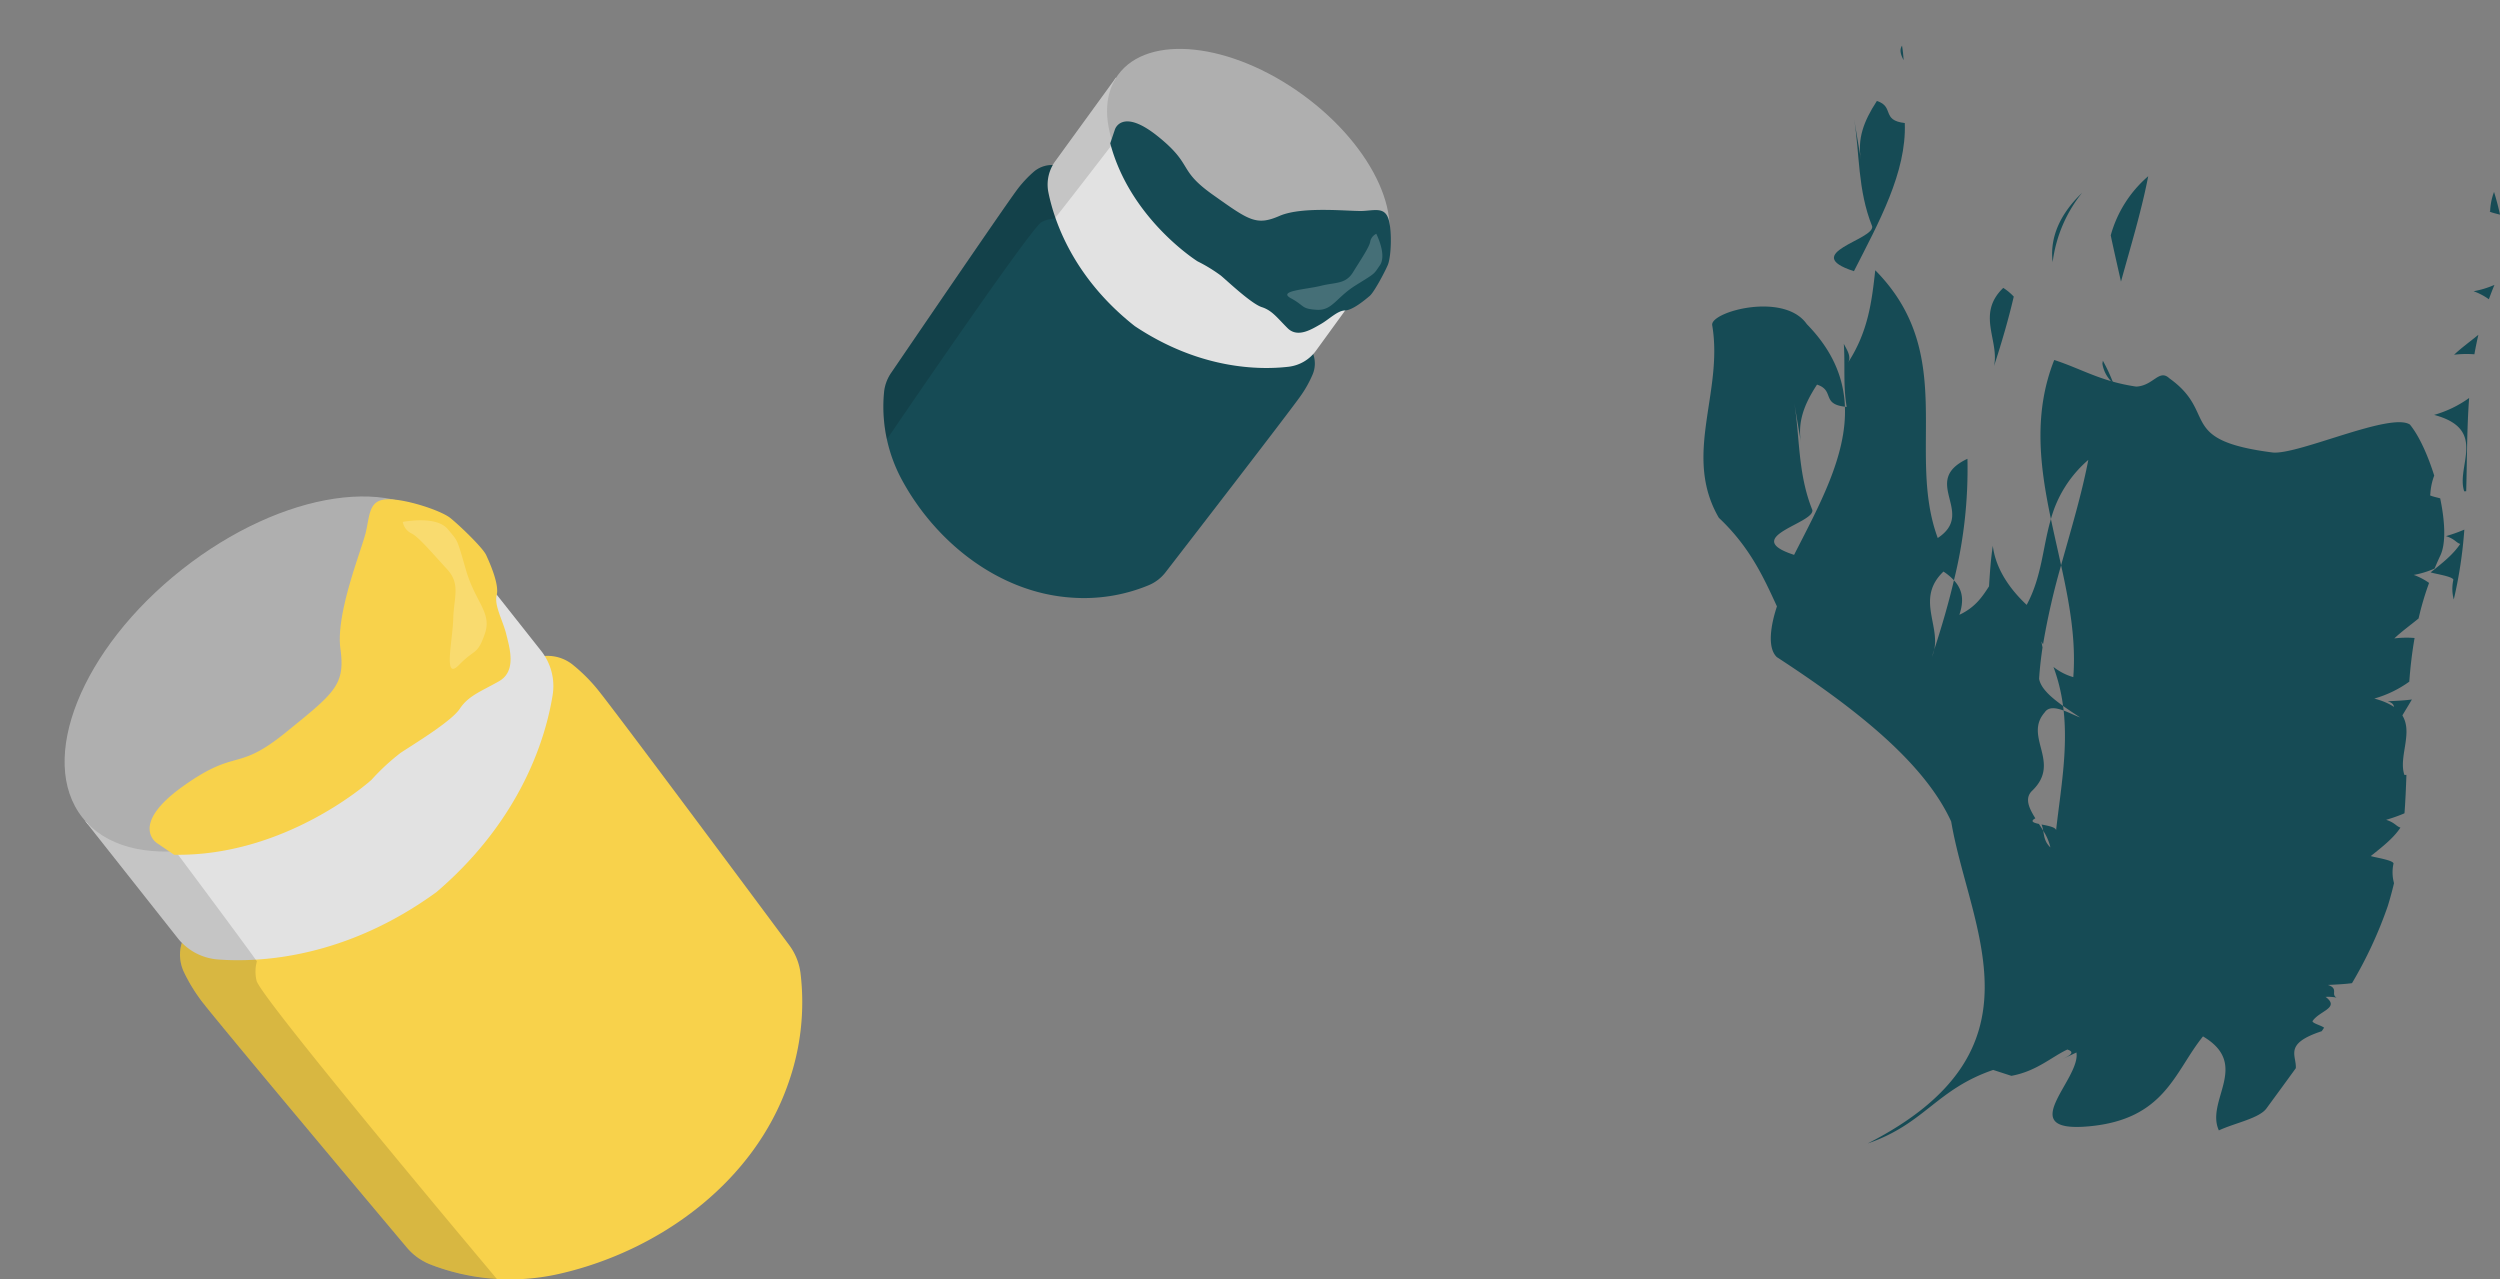 <svg xmlns="http://www.w3.org/2000/svg" xmlns:xlink="http://www.w3.org/1999/xlink" width="621" height="317.794" viewBox="0 0 621 317.794"><rect x="0" y="0" width="621" height="317.794" fill="#808080" stroke="none"/><defs><style>.a{fill:none;}.b{fill:#164b55;}.c{fill:#f8d24b;}.d{fill:#e2e2e2;}.e{clip-path:url(#a);}.f{fill:#020202;opacity:0.13;}.g{fill:#afafaf;}.h{fill:#fff;opacity:0.2;}.i{clip-path:url(#b);}</style><clipPath id="a"><path class="a" d="M482.234,678.359a9.917,9.917,0,0,1-.488-7.233,14.04,14.04,0,0,1-1.036-1.164l-23.026-29.135c32.126,18.706,64.419-11.275,64.419-11.275s36.631-24.493,25.855-60.072l23.026,29.135a13.75,13.75,0,0,1,.894,1.277,9.906,9.906,0,0,1,6.923,2.146,41.511,41.511,0,0,1,6.626,6.7c6.074,7.686,38.737,51.618,47.185,62.988a14.769,14.769,0,0,1,2.79,6.886,60.315,60.315,0,0,1-3.136,27.743c-8.582,24.373-31.847,41.226-56.4,46.926a54.937,54.937,0,0,1-32.2-2.163,14.777,14.777,0,0,1-6.056-4.3c-9.111-10.846-44.307-52.776-50.383-60.462A41.616,41.616,0,0,1,482.234,678.359Z" transform="translate(-457.684 -569.48)"/></clipPath><clipPath id="b"><path class="a" d="M632.791,514.236a6.892,6.892,0,0,1,4.751-1.688,9.891,9.891,0,0,1,.586-.913l15.18-20.909c-6.482,25.04,19.68,41.026,19.68,41.026s23.3,19.926,45.1,6.008l-15.18,20.909a9.422,9.422,0,0,1-.687.839,6.892,6.892,0,0,1-.134,5.042,28.875,28.875,0,0,1-3.241,5.7c-4,5.516-27.281,35.664-33.308,43.464a10.271,10.271,0,0,1-4.086,3.164A41.959,41.959,0,0,1,642.283,620c-17.942-1.159-33.61-13.571-42.049-28.943a38.223,38.223,0,0,1-4.615-21.977,10.292,10.292,0,0,1,1.745-4.866c5.549-8.144,27.007-39.614,31.012-45.13A28.946,28.946,0,0,1,632.791,514.236Z" transform="translate(-595.459 -490.726)"/></clipPath></defs><g transform="translate(-443.011 -477.402)"><g transform="translate(866.159 488.74)"><path class="b" d="M769,525.975c-3.666-9.071-3.1-18.341-4.5-26.681.554,3.335,1.128,6.669,1.685,10-.844-5,.583-9.271,3.983-14.473,4.406,1.434,1.045,4.826,6.928,5.487.464,12.246-6.483,24.713-12.632,36.8C750.864,532.71,769.566,529.312,769,525.975Z" transform="translate(-727.095 -481.085)"/><path class="b" d="M771.363,485.279a33.133,33.133,0,0,1,.39,3.609C771.109,487.641,770.621,486.41,771.363,485.279Z" transform="translate(-722.046 -485.279)"/><path class="b" d="M805.942,571.81a12.164,12.164,0,0,1,1.77,4.134C806.295,574.607,806.194,573.2,805.942,571.81Z" transform="translate(-706.688 -447.257)"/><path class="b" d="M789.738,527.084a13.419,13.419,0,0,1,2.605,2.166c-1.32,5.666-3,11.417-4.907,17.27C788.828,540.17,782.977,533.57,789.738,527.084Z" transform="translate(-715.273 -466.91)"/><path class="b" d="M797.282,527.893c-.712-5.727,1.46-11.613,7.3-17.208A34.425,34.425,0,0,0,797.282,527.893Z" transform="translate(-710.551 -474.116)"/><path class="b" d="M855.655,600.487a11.081,11.081,0,0,1,2.739.181,4.981,4.981,0,0,0,1.439.419c-1.461,2.356-2.969,4.711-4.556,7.06-.616-.558-2.777-1.039-2.876-1.624C854.1,603.924,859.344,603.259,855.655,600.487Z" transform="translate(-686.274 -434.664)"/><path class="b" d="M806.1,571.256c-.216-.043-.423-.088-.616-.133-.312-.474-.619-.94-.907-1.406.115-.059.2-.114.353-.18A4.745,4.745,0,0,1,806.1,571.256Z" transform="translate(-707.287 -448.256)"/><path class="b" d="M855.061,598.556c2.14-.1,4.3-.2,6.007-.443-.769,1.33-1.575,2.656-2.385,3.981a13.97,13.97,0,0,0-1.457-.39C855.7,600.872,857.851,599.457,855.061,598.556Z" transform="translate(-685.105 -435.7)"/><path class="b" d="M868.125,581.259c-.141-.835-4.55-1.468-5.66-1.834,2.827-2.235,5.65-4.468,7.355-7.07-1.124-.368-1.264-1.2-3.527-1.937a39.7,39.7,0,0,0,4.551-1.619,110.864,110.864,0,0,1-2.62,17.351A9.946,9.946,0,0,1,868.125,581.259Z" transform="translate(-681.852 -448.581)"/><path class="b" d="M865.006,737.706c-3.388-7.409,7.948-16.339-3.941-23.35-7.083,8.737-9.368,20.611-28.343,22.338s-1.969-11.671-3.095-18.345c-1.986.936-1.986.936-3.973,1.868,1.986-.933,3.973-1.868,1.713-2.6-3.977,1.867-7.662,5.4-13.9,6.534l-4.528-1.467c-14.152,4.862-17.009,13.4-31.161,18.266,45.338-23.133,25.249-53.291,20.737-79.972-6.775-14.81-24.045-28.287-43.3-40.834-2.541-2.4-1.4-8.339.017-12.6-3.393-7.407-6.793-14.81-14.434-22.017-9.036-15.545,1.186-31.068-1.645-47.827-.566-3.338,17.844-8.4,23.508-.263,6.551,6.689,9.186,13.558,9.46,20.5-5.881-.661-2.507-4.052-6.932-5.484-3.407,5.2-4.821,9.468-3.977,14.472-.566-3.337-1.121-6.669-1.687-10.005,1.409,8.337.842,17.61,4.508,26.682.571,3.339-18.131,6.732-4.537,11.14,6.149-12.09,13.1-24.559,12.625-36.8.145.019.272.042.438.052-.92-5.444-.35-10.405-.715-15.671.845,1.619,1.971,3.263,1,4.733,5.1-7.8,5.965-15.406,6.813-23.01,20.65,20.883,7.606,45.029,15.521,66.506,9.638-6.331-4.517-14.074,7.375-19.675a114.682,114.682,0,0,1-3.354,30.181,13.768,13.768,0,0,0-2.605-2.169c-6.761,6.486-.921,13.087-2.3,19.438-.194.57-.364,1.134-.557,1.709a9.846,9.846,0,0,0,.557-1.709c1.9-5.85,3.576-11.6,4.907-17.268,2.326,2.526,2.441,5.268,1.347,8.575,3.967-1.868,5.673-4.468,7.364-7.069.217-3.365.43-6.732.943-10.07.639,5.13,3.577,10.135,8.409,14.672,3.813-7.072,3.951-14.264,6.024-21.329.8,3.836,1.7,7.663,2.528,11.491a178.346,178.346,0,0,0-4.487,19.656c-.135-.248-.259-.5-.4-.744.082.5.168,1,.273,1.493-.381,2.582-.687,5.176-.848,7.78.386,2.323,2.86,4.551,5.946,6.749.055.386.108.767.144,1.15-1.875-.684-3.745-.992-4.685.439-5.376,6.133,4.23,12.409-3.132,19.477-1.927,1.854-.826,4.263.793,6.853-1.376.747-.505,1.1.894,1.4.366.557.718,1.123,1.058,1.687.252,1.392.364,2.792,1.779,4.131a12.634,12.634,0,0,0-1.779-4.131,7.434,7.434,0,0,0-.419-1.554c1.589.317,3.488.648,3.619,1.418,1.082-9.663,2.959-19.7,1.873-29.722,1.54.563,3.075,1.379,4.091,1.708-1.457-.951-2.9-1.9-4.235-2.859a44.292,44.292,0,0,0-2.379-9.678,14.379,14.379,0,0,0,4.924,2.533c.715-9.264-.987-18.519-3.031-27.789,2.441-8.8,5.1-17.51,6.762-26.177a29.694,29.694,0,0,0-9.29,14.686c-2.748-13.093-4.426-26.239.823-39.5,6.785,2.2,11.61,5.34,20.373,6.61,4.268-.2,5.665-4.466,8.218-2.064,12.173,8.674,1.671,15.367,25.729,18.442,6.51.531,29.2-10.087,34.027-6.952,2.2,2.666,4.42,7.47,6.041,12.678a15.12,15.12,0,0,0-.967,4.733c-.449.214.914.521,2.45.913,1.185,5.655,1.464,11.062.091,14.093-.534,1.127-1.021,2.241-1.484,3.355a22.81,22.81,0,0,1-5.174,1.58,15.813,15.813,0,0,1,3.807,1.991,72.168,72.168,0,0,0-2.607,8.828c-2.021,1.66-4.325,3.322-6.03,4.957a24.991,24.991,0,0,1,5.036-.109c-.635,3.64-1.049,7.249-1.316,10.847a27.9,27.9,0,0,1-8.69,4.2c13.447,3.571,5.365,12.773,7.478,18.977l.5-.022c-.105,3.151-.235,6.326-.479,9.545a39.723,39.723,0,0,1-4.557,1.618c2.266.737,2.418,1.569,3.554,1.936-1.71,2.6-4.556,4.832-7.381,7.069,1.136.364,5.522,1,5.663,1.837a10.1,10.1,0,0,0,.121,4.887c-.438,1.871-.957,3.764-1.544,5.681a104.594,104.594,0,0,1-8.893,19.164c-1.709.24-3.849.341-5.989.445,2.775.9.626,2.313,2.165,3.145a10.748,10.748,0,0,0-2.726-.177c3.662,2.768-1.564,3.432-3.273,6.038.1.576,2.254,1.064,2.892,1.619-.2.285-.386.571-.586.862-9.516,3.138-6.237,5.949-6.438,9.19-2.376,3.289-4.789,6.577-7.2,9.866C875.2,734.705,868.98,735.837,865.006,737.706Z" transform="translate(-736.987 -468.251)"/><path class="b" d="M856.088,606.4c-2.079,3.072-4.235,6.133-6.44,9.192C849.854,612.352,846.564,609.542,856.088,606.4Z" transform="translate(-687.654 -432.059)"/><path class="b" d="M863.071,550.285a27.982,27.982,0,0,0,8.7-4.2c-.569,7.7-.512,15.348-.728,23.159l-.491.022C868.439,563.06,876.518,553.858,863.071,550.285Z" transform="translate(-681.586 -458.562)"/><path class="b" d="M856.565,600.608a13.97,13.97,0,0,1,1.457.39c-.017.01-.017.017-.017.029A4.975,4.975,0,0,1,856.565,600.608Z" transform="translate(-684.444 -434.604)"/><path class="b" d="M805.826,540.4c.042-.252.073-.5.115-.747a40.916,40.916,0,0,1,2.594,5.6A8.064,8.064,0,0,1,805.826,540.4Z" transform="translate(-706.739 -461.387)"/><path class="b" d="M809.81,533.991c-.851-3.827-1.75-7.661-2.546-11.491a29.832,29.832,0,0,1,9.311-14.686C814.9,516.479,812.233,525.193,809.81,533.991Z" transform="translate(-706.107 -475.377)"/><path class="b" d="M866.52,540.134c1.7-1.629,4.013-3.295,6.031-4.957q-.568,2.438-.99,4.848A25.275,25.275,0,0,0,866.52,540.134Z" transform="translate(-680.07 -463.354)"/><path class="b" d="M809.5,551.421c-.039-.384-.089-.77-.145-1.151,1.342.954,2.788,1.907,4.252,2.859C812.579,552.794,811.045,551.979,809.5,551.421Z" transform="translate(-705.187 -456.723)"/><path class="b" d="M875.067,526.565c-.5,1.2-.953,2.388-1.386,3.573a15.279,15.279,0,0,0-3.8-1.995A22.789,22.789,0,0,0,875.067,526.565Z" transform="translate(-678.595 -467.138)"/><path class="b" d="M872.769,515.25a15.038,15.038,0,0,1,.963-4.728c.577,1.855,1.078,3.761,1.483,5.644C873.679,515.771,872.317,515.465,872.769,515.25Z" transform="translate(-677.363 -474.187)"/></g><g transform="translate(443.011 477.402)"><g transform="translate(0 105.813)"><path class="c" d="M475.031,669.085a9.984,9.984,0,0,1,3.778-12.74l43.322-26.918,36.2-35.93a9.981,9.981,0,0,1,13.267-.733,41.511,41.511,0,0,1,6.626,6.7c6.074,7.686,38.737,51.618,47.185,62.988a14.77,14.77,0,0,1,2.79,6.886,60.314,60.314,0,0,1-3.136,27.743c-8.582,24.373-31.847,41.226-56.4,46.926a54.936,54.936,0,0,1-32.2-2.163,14.776,14.776,0,0,1-6.056-4.3c-9.111-10.846-44.308-52.776-50.383-60.462A41.619,41.619,0,0,1,475.031,669.085Z" transform="translate(-429.36 -533.483)"/><path class="d" d="M522.1,629.552s36.633-24.493,25.855-60.072l23.026,29.135a14.119,14.119,0,0,1,2.854,11.01c-1.647,10.238-7.568,30.678-28.836,48.9-22.642,16.481-43.9,17.52-54.239,16.758a14.113,14.113,0,0,1-10.051-5.32l-23.028-29.135C489.81,659.533,522.1,629.552,522.1,629.552Z" transform="translate(-436.563 -542.756)"/><path class="a" d="M483.784,681.176a9.917,9.917,0,0,1-.488-7.233,13.774,13.774,0,0,1-1.035-1.164l-23.028-29.135c.037.022.073.039.111.059-.252-.282-.507-.561-.743-.859-11.317-14.316-.281-41.9,24.647-61.6s54.31-24.068,65.625-9.75c.236.3.448.612.665.921-.013-.04-.02-.081-.032-.121l23.026,29.135a14.035,14.035,0,0,1,.894,1.277,9.906,9.906,0,0,1,6.923,2.146,41.509,41.509,0,0,1,6.626,6.7c6.074,7.686,38.737,51.618,47.185,62.988a14.769,14.769,0,0,1,2.79,6.886,60.314,60.314,0,0,1-3.137,27.743c-8.582,24.373-31.847,41.226-56.4,46.926a54.936,54.936,0,0,1-32.2-2.163,14.777,14.777,0,0,1-6.056-4.3c-9.111-10.846-44.308-52.776-50.383-60.462A41.616,41.616,0,0,1,483.784,681.176Z" transform="translate(-438.113 -545.574)"/><path class="a" d="M545.222,590.608s12.461,20.74-26.875,58.633" transform="translate(-409.908 -533.473)"/><g transform="translate(21.121 26.723)"><g class="e"><path class="f" d="M479.218,618.234s21.091,28.15,26.755,36.079a9.649,9.649,0,0,0-.059,4.9c1.765,5.159,59.423,73.71,59.423,73.71s1.1,1.48,2.051,1.632-7.168,13.978-7.168,13.978l-42.259-7.371-33.706-45.94s-37.466-61.672-39.247-67.584S479.218,618.234,479.218,618.234Z" transform="translate(-463.282 -548.057)"/></g></g><ellipse class="g" cx="57.532" cy="33.042" rx="57.532" ry="33.042" transform="matrix(0.785, -0.62, 0.62, 0.785, 0, 71.347)"/><path class="c" d="M470.6,648.926s-6.9-4.5,6.549-14.093,13.182-3.377,25.431-13.3,14.878-11.841,13.647-20.811,5.417-24.907,6.364-29.211.795-7.8,5.267-7.944,13.34,2.768,15.688,4.662,8.035,7.368,8.868,9.166,3.318,7.3,2.633,9.92,1.524,6.3,2.375,9.774,2.61,9.168-1.814,11.679-7.591,3.587-9.722,6.817-11.872,9.052-14.783,11.02a55.178,55.178,0,0,0-7.178,6.661s-20.982,19.061-49.006,18.6Z" transform="translate(-431.665 -545.355)"/><path class="h" d="M512.521,567.587c2.571-.435,8.792-1.147,11.246,1.881s2.081,1.858,4.43,10.013,6.564,10.623,4.687,15.961-2.437,3.581-6.414,7.692-1.559-6.084-1.415-11.486,1.894-8.606-1.559-12.341-7.208-8.213-8.911-8.9A3.957,3.957,0,0,1,512.521,567.587Z" transform="translate(-412.468 -543.763)"/></g><g transform="translate(219.433 0)"><path class="b" d="M632.791,507.577a6.946,6.946,0,0,1,9.244.132l26.185,23.95L699.1,549.141a6.947,6.947,0,0,1,2.988,8.75,28.836,28.836,0,0,1-3.241,5.7c-4,5.516-27.281,35.664-33.308,43.464a10.271,10.271,0,0,1-4.086,3.164,41.958,41.958,0,0,1-19.173,3.122c-17.942-1.159-33.61-13.571-42.049-28.942a38.23,38.23,0,0,1-4.615-21.978,10.292,10.292,0,0,1,1.745-4.867c5.549-8.144,27.007-39.614,31.012-45.13A28.944,28.944,0,0,1,632.791,507.577Z" transform="translate(-595.459 -464.889)"/><path class="d" d="M660.533,531.752s23.3,19.926,45.1,6.008l-15.18,20.909a9.822,9.822,0,0,1-6.837,3.984c-7.168.825-21.974.707-38.181-10.109-15.3-12.062-20-26.1-21.436-33.174a9.815,9.815,0,0,1,1.671-7.735l15.18-20.909C634.372,515.766,660.533,531.752,660.533,531.752Z" transform="translate(-583.004 -471.548)"/><path class="a" d="M632.791,516.386a6.892,6.892,0,0,1,4.751-1.688,9.7,9.7,0,0,1,.586-.913l15.18-20.909c-.007.029-.012.056-.019.085.141-.222.279-.445.436-.659,7.459-10.274,28.008-8.075,45.9,4.914s26.344,31.845,18.885,42.12c-.155.214-.325.416-.492.619.026-.016.05-.029.075-.045l-15.18,20.909a9.43,9.43,0,0,1-.687.839,6.9,6.9,0,0,1-.134,5.042,28.834,28.834,0,0,1-3.241,5.7c-4,5.516-27.281,35.664-33.308,43.464a10.271,10.271,0,0,1-4.086,3.164,41.957,41.957,0,0,1-19.173,3.122c-17.942-1.159-33.61-13.571-42.049-28.942a38.23,38.23,0,0,1-4.615-21.978,10.293,10.293,0,0,1,1.745-4.867c5.549-8.144,27.007-39.614,31.012-45.129A28.944,28.944,0,0,1,632.791,516.386Z" transform="translate(-595.459 -473.698)"/><path class="a" d="M683.166,540.637s-11.547,12.251-44.332-6.964" transform="translate(-576.4 -452.677)"/><g transform="translate(0 19.178)"><g class="i"><path class="f" d="M661.186,504.491s-14.885,19.428-19.13,24.714a6.714,6.714,0,0,0-3.289.881c-3.125,2.153-38.187,53.679-38.187,53.679a3.238,3.238,0,0,0-.705,1.681c.078.665-10.713-2.171-10.713-2.171l-3.018-29.693,24.425-31.225s34.258-36.706,37.881-39.012S661.186,504.491,661.186,504.491Z" transform="translate(-599.552 -494.039)"/></g></g><ellipse class="g" cx="22.989" cy="40.029" rx="22.989" ry="40.029" transform="matrix(0.588, -0.809, 0.809, 0.588, 44.76, 37.207)"/><path class="b" d="M635.773,500.342s1.714-5.47,10.673,1.734,4.743,8.193,13.693,14.532,10.731,7.735,16.508,5.222,17.7-1.061,20.763-1.236,5.378-.937,6.313,2.032.658,9.455-.17,11.386-3.423,6.769-4.471,7.666-4.264,3.6-6.149,3.63-3.934,2.207-6.1,3.432-5.65,3.473-8.164.983-3.832-4.409-6.4-5.229-8.3-6.247-10.164-7.826a38.381,38.381,0,0,0-5.814-3.554s-16.716-10.466-21.685-29.323Z" transform="translate(-578.254 -468.197)"/><path class="h" d="M687.273,517.746c.774,1.639,2.422,5.673.856,7.886s-.852,1.745-5.871,4.852-5.881,6.4-9.809,6.145-2.857-.959-6.361-2.849,3.783-2.189,7.427-3.109,6.122-.353,7.974-3.368,4.144-6.375,4.279-7.643A2.755,2.755,0,0,1,687.273,517.746Z" transform="translate(-564.832 -459.676)"/></g></g></g></svg>